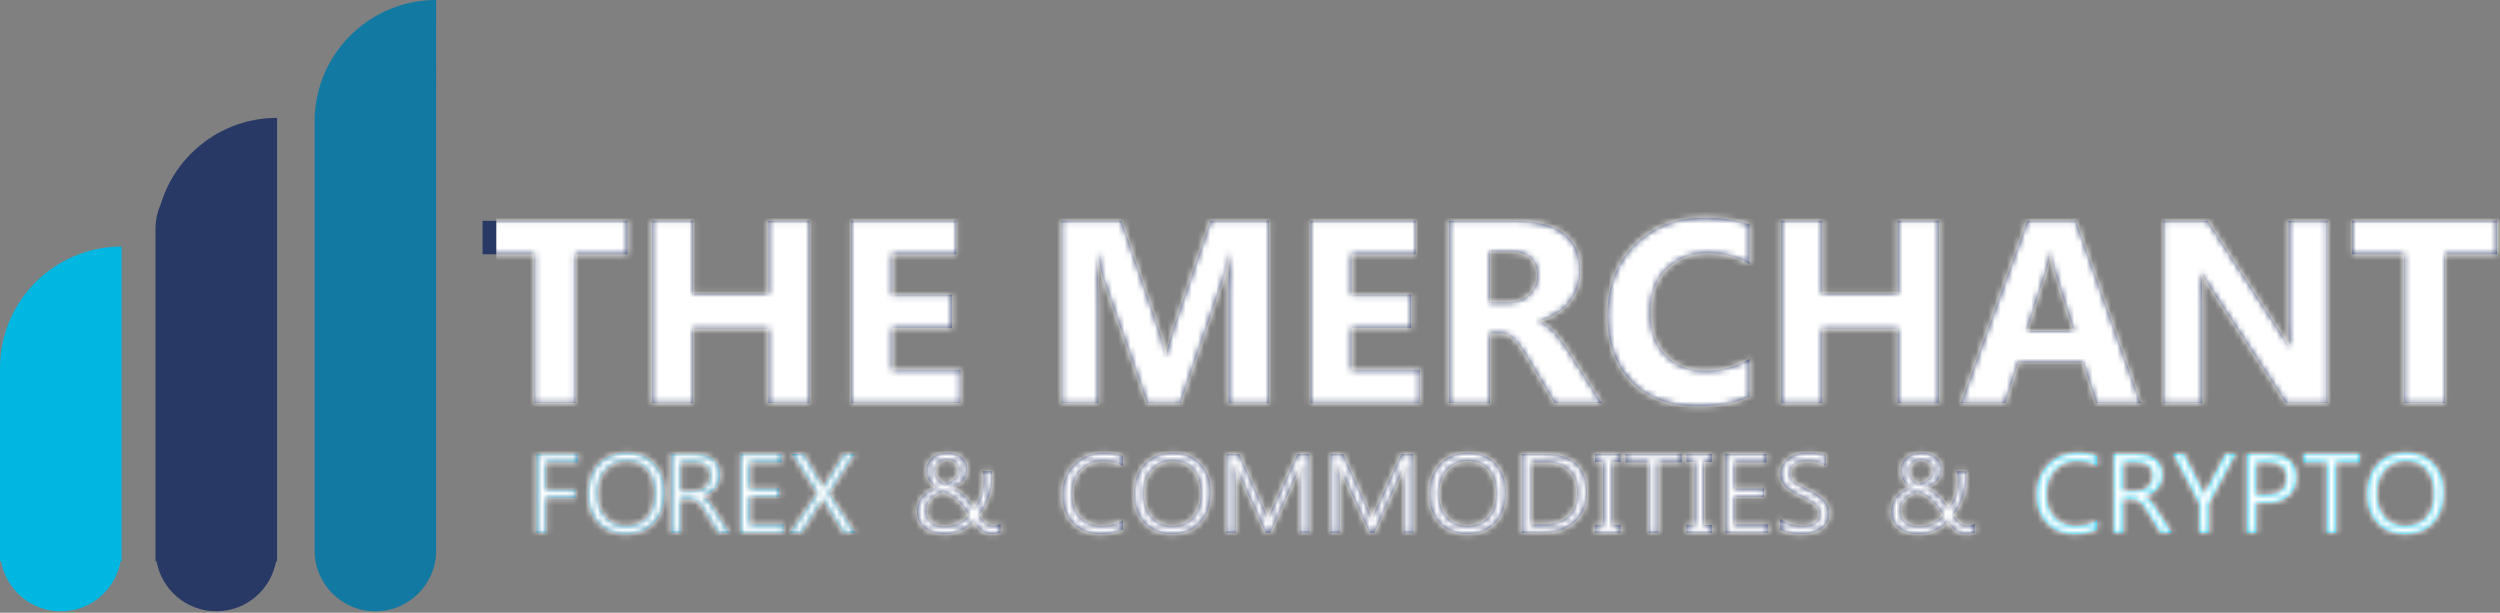 <svg width="408" height="100" viewBox="0 0 408 100" fill="none" xmlns="http://www.w3.org/2000/svg">
<rect x="0" y="0" width="408" height="100" fill="#808080" stroke="none"/>
<g clip-path="url(#clip0_39_562)">
<path d="M71.183 0C60.226 0 51.344 8.884 51.344 19.843V37.323V72.364V89.843C51.344 95.323 55.782 99.763 61.261 99.763C66.74 99.763 71.178 95.323 71.178 89.843V72.364V37.318L71.183 0Z" fill="#1179A2"/>
<path d="M26.247 33.278C25.697 34.515 25.379 35.879 25.379 37.318V39.076V89.838V91.596H25.545C26.378 96.232 30.423 99.758 35.301 99.758C40.179 99.758 44.223 96.232 45.057 91.596H45.218V89.838V37.318V19.237C36.281 19.237 28.727 25.151 26.247 33.278Z" fill="#293965"/>
<path d="M0 60.081V73.505V89.843V91.601H0.167C1 96.237 5.044 99.763 9.922 99.763C14.8 99.763 18.845 96.237 19.678 91.601H19.845V89.843V73.505V40.242C8.882 40.237 0 49.121 0 60.081Z" fill="#00B7E1"/>
<path d="M102.389 41.495H93.91V65.777H87.195V41.495H78.757V36.04H102.394V41.495H102.389Z" fill="#293965"/>
<path d="M132.12 65.782H125.404V53.671H113.088V65.782H106.393V36.045H113.088V47.909H125.404V36.045H132.12V65.782Z" fill="#293965"/>
<path d="M156.752 65.782H138.922V36.045H156.07V41.499H145.623V48.116H155.348V53.55H145.623V60.353H156.757V65.782H156.752Z" fill="#293965"/>
<path d="M207.11 65.782H200.496V47.989C200.496 46.07 200.576 43.944 200.743 41.621H200.576C200.233 43.444 199.92 44.757 199.642 45.56L192.674 65.782H187.2L180.116 45.767C179.924 45.227 179.611 43.848 179.182 41.621H178.995C179.177 44.55 179.262 47.126 179.262 49.333V65.777H173.228V36.04H183.034L189.109 53.666C189.594 55.075 189.947 56.494 190.164 57.919H190.291C190.664 56.272 191.058 54.843 191.472 53.626L197.547 36.04H207.105V65.782H207.11Z" fill="#293965"/>
<path d="M231.702 65.782H213.872V36.045H231.02V41.499H220.573V48.116H230.298V53.55H220.573V60.353H231.707V65.782H231.702Z" fill="#293965"/>
<path d="M261.413 65.782H253.723L249.098 58.131C248.749 57.55 248.421 57.03 248.103 56.575C247.785 56.121 247.462 55.727 247.138 55.404C246.815 55.08 246.477 54.828 246.123 54.656C245.77 54.484 245.386 54.398 244.972 54.398H243.169V65.782H236.469V36.045H247.083C254.299 36.045 257.904 38.742 257.904 44.131C257.904 45.166 257.742 46.126 257.429 47.005C257.111 47.883 256.662 48.671 256.081 49.378C255.5 50.085 254.798 50.691 253.975 51.201C253.152 51.712 252.238 52.116 251.228 52.404V52.484C251.673 52.626 252.097 52.848 252.516 53.161C252.93 53.469 253.334 53.833 253.718 54.252C254.107 54.666 254.475 55.111 254.829 55.59C255.182 56.07 255.5 56.535 255.793 56.989L261.413 65.782ZM243.169 41.06V49.333H246.073C247.512 49.333 248.663 48.919 249.537 48.09C250.421 47.247 250.865 46.202 250.865 44.959C250.865 42.358 249.31 41.06 246.199 41.06H243.169Z" fill="#293965"/>
<path d="M285.504 64.722C283.333 65.772 280.5 66.298 277.006 66.298C272.446 66.298 268.856 64.959 266.246 62.272C263.635 59.59 262.327 56.02 262.327 51.55C262.327 46.793 263.797 42.939 266.73 39.979C269.669 37.02 273.482 35.54 278.167 35.54C281.071 35.54 283.515 35.909 285.509 36.641V43.091C283.52 41.904 281.253 41.308 278.708 41.308C275.915 41.308 273.663 42.187 271.946 43.939C270.23 45.697 269.376 48.075 269.376 51.07C269.376 53.949 270.184 56.237 271.8 57.944C273.416 59.651 275.597 60.505 278.334 60.505C280.945 60.505 283.338 59.868 285.509 58.596V64.722H285.504Z" fill="#293965"/>
<path d="M316.417 65.782H309.701V53.671H297.385V65.782H290.689V36.045H297.385V47.909H309.701V36.045H316.417V65.782Z" fill="#293965"/>
<path d="M349.365 65.782H342.068L339.953 59.166H329.379L327.283 65.782H320.027L330.848 36.045H338.791L349.365 65.782ZM338.418 54.02L335.226 44.025C334.989 43.277 334.827 42.388 334.726 41.348H334.56C334.489 42.217 334.317 43.085 334.04 43.939L330.803 54.02H338.418Z" fill="#293965"/>
<path d="M379.823 65.782H373.062L360.807 47.095C360.09 46.005 359.59 45.181 359.312 44.626H359.231C359.342 45.676 359.398 47.282 359.398 49.439V65.782H353.076V36.045H360.292L372.087 54.146C372.628 54.964 373.122 55.772 373.582 56.575H373.663C373.552 55.883 373.496 54.52 373.496 52.489V36.045H379.818V65.782H379.823Z" fill="#293965"/>
<path d="M407.505 41.495H399.027V65.777H392.311V41.495H383.873V36.04H407.51V41.495H407.505Z" fill="#293965"/>
<path d="M94.294 75.459H89.128V79.909H93.905V81.262H89.128V86.959H87.578V74.101H94.294V75.459Z" fill="#1179A2"/>
<path d="M102.136 87.171C100.258 87.171 98.758 86.57 97.632 85.368C96.501 84.166 95.94 82.606 95.94 80.676C95.94 78.611 96.516 76.959 97.667 75.727C98.819 74.495 100.384 73.878 102.363 73.878C104.191 73.878 105.661 74.474 106.777 75.671C107.893 76.868 108.453 78.429 108.453 80.363C108.453 82.459 107.883 84.121 106.736 85.338C105.585 86.56 104.055 87.171 102.136 87.171ZM102.247 75.242C100.859 75.242 99.728 75.732 98.859 76.702C97.99 77.676 97.556 78.954 97.556 80.54C97.556 82.126 97.98 83.399 98.824 84.363C99.667 85.328 100.773 85.813 102.131 85.813C103.58 85.813 104.727 85.353 105.565 84.434C106.403 83.515 106.817 82.227 106.817 80.57C106.817 78.873 106.413 77.56 105.6 76.636C104.792 75.707 103.671 75.242 102.247 75.242Z" fill="#1179A2"/>
<path d="M119.036 86.954H117.193L114.977 83.348C114.775 83.015 114.578 82.727 114.386 82.489C114.194 82.252 114.002 82.06 113.8 81.909C113.598 81.757 113.386 81.651 113.154 81.58C112.921 81.51 112.664 81.479 112.376 81.479H111.104V86.949H109.553V74.09H113.502C114.083 74.09 114.613 74.161 115.103 74.302C115.593 74.444 116.017 74.656 116.375 74.944C116.734 75.232 117.017 75.59 117.219 76.015C117.421 76.444 117.522 76.944 117.522 77.515C117.522 77.964 117.451 78.373 117.315 78.747C117.178 79.121 116.981 79.454 116.724 79.747C116.471 80.04 116.163 80.287 115.8 80.494C115.441 80.701 115.037 80.863 114.588 80.974V81.01C114.81 81.106 115.002 81.217 115.163 81.338C115.325 81.459 115.482 81.606 115.628 81.772C115.774 81.939 115.921 82.131 116.067 82.343C116.214 82.555 116.375 82.802 116.552 83.08L119.036 86.954ZM111.104 75.459V80.121H113.209C113.598 80.121 113.957 80.065 114.285 79.949C114.613 79.838 114.901 79.671 115.138 79.459C115.376 79.247 115.567 78.989 115.704 78.681C115.84 78.373 115.906 78.03 115.906 77.646C115.906 76.959 115.679 76.424 115.219 76.035C114.76 75.651 114.098 75.454 113.23 75.454H111.104V75.459Z" fill="#1179A2"/>
<path d="M127.863 86.954H120.85V74.095H127.565V75.459H122.4V79.737H127.177V81.09H122.4V85.59H127.863V86.954Z" fill="#1179A2"/>
<path d="M139.543 86.954H137.65L134.605 82.03C134.514 81.878 134.413 81.666 134.302 81.393H134.266C134.206 81.53 134.1 81.742 133.953 82.03L130.818 86.954H128.919L133.347 80.489L129.272 74.096H131.171L133.873 78.616C134.049 78.914 134.206 79.212 134.342 79.515H134.377C134.574 79.121 134.746 78.808 134.893 78.58L137.705 74.096H139.488L135.327 80.469L139.543 86.954Z" fill="#1179A2"/>
<path d="M161.877 87.161C161.528 87.161 161.215 87.116 160.947 87.02C160.68 86.929 160.432 86.797 160.205 86.626C159.978 86.454 159.756 86.247 159.544 86.004C159.332 85.762 159.109 85.479 158.877 85.171C158.63 85.429 158.347 85.676 158.024 85.914C157.701 86.151 157.342 86.363 156.948 86.55C156.554 86.737 156.125 86.883 155.656 86.994C155.186 87.106 154.681 87.161 154.136 87.161C153.469 87.161 152.863 87.08 152.308 86.919C151.752 86.757 151.283 86.52 150.889 86.207C150.495 85.893 150.187 85.504 149.97 85.045C149.753 84.585 149.642 84.055 149.642 83.459C149.642 82.545 149.909 81.762 150.444 81.116C150.98 80.469 151.737 79.939 152.712 79.525C152.525 79.393 152.343 79.242 152.156 79.065C151.969 78.888 151.808 78.686 151.661 78.464C151.515 78.242 151.399 77.994 151.313 77.722C151.222 77.449 151.177 77.151 151.177 76.828C151.177 76.358 151.262 75.939 151.439 75.57C151.616 75.207 151.853 74.898 152.161 74.646C152.469 74.393 152.833 74.207 153.252 74.075C153.671 73.949 154.121 73.883 154.61 73.883C155.09 73.883 155.529 73.949 155.923 74.075C156.322 74.207 156.66 74.388 156.948 74.626C157.236 74.863 157.458 75.151 157.62 75.484C157.781 75.818 157.857 76.191 157.857 76.606C157.857 77.323 157.645 77.919 157.226 78.393C156.807 78.868 156.171 79.272 155.332 79.611C155.757 79.772 156.14 79.969 156.484 80.201C156.827 80.434 157.145 80.696 157.438 80.979C157.731 81.267 158.004 81.575 158.256 81.903C158.509 82.232 158.756 82.575 159.003 82.924C159.503 82.247 159.877 81.504 160.129 80.691C160.382 79.878 160.508 79.025 160.508 78.136C160.508 77.909 160.493 77.696 160.468 77.494C160.437 77.292 160.402 77.095 160.352 76.898H161.821C161.872 77.095 161.902 77.282 161.907 77.459C161.917 77.636 161.927 77.848 161.937 78.09C161.937 78.636 161.877 79.181 161.76 79.732C161.644 80.282 161.488 80.818 161.291 81.333C161.094 81.848 160.867 82.343 160.604 82.808C160.341 83.272 160.069 83.701 159.776 84.09C159.993 84.378 160.19 84.626 160.367 84.838C160.543 85.05 160.725 85.227 160.907 85.373C161.089 85.52 161.276 85.621 161.468 85.691C161.659 85.762 161.882 85.792 162.129 85.792C162.316 85.792 162.503 85.767 162.695 85.722C162.886 85.676 163.083 85.616 163.285 85.54V86.903C163.063 86.989 162.831 87.05 162.589 87.09C162.346 87.141 162.109 87.161 161.877 87.161ZM154.136 85.888C154.605 85.888 155.034 85.838 155.428 85.742C155.822 85.641 156.186 85.515 156.519 85.348C156.852 85.181 157.155 84.994 157.423 84.772C157.691 84.555 157.938 84.328 158.16 84.085C157.786 83.52 157.438 83.03 157.12 82.626C156.802 82.222 156.484 81.873 156.161 81.58C155.837 81.287 155.494 81.035 155.125 80.828C154.757 80.621 154.338 80.424 153.858 80.247C153.469 80.398 153.116 80.56 152.787 80.747C152.459 80.929 152.182 81.146 151.944 81.393C151.707 81.641 151.52 81.929 151.384 82.257C151.247 82.585 151.182 82.969 151.182 83.414C151.182 83.823 151.257 84.181 151.414 84.489C151.565 84.802 151.778 85.06 152.045 85.267C152.313 85.474 152.626 85.631 152.979 85.732C153.338 85.838 153.722 85.888 154.136 85.888ZM156.443 76.732C156.443 76.434 156.388 76.181 156.272 75.969C156.155 75.762 156.014 75.585 155.837 75.449C155.661 75.313 155.469 75.212 155.252 75.151C155.034 75.09 154.822 75.055 154.615 75.055C154.014 75.055 153.53 75.212 153.171 75.53C152.813 75.848 152.631 76.277 152.621 76.823C152.621 77.07 152.661 77.297 152.737 77.515C152.813 77.732 152.924 77.929 153.06 78.116C153.196 78.302 153.358 78.464 153.545 78.611C153.732 78.757 153.924 78.878 154.136 78.979C154.908 78.717 155.489 78.409 155.868 78.06C156.251 77.707 156.443 77.267 156.443 76.732Z" fill="#293965"/>
<path d="M183.252 86.419C182.272 86.919 181.055 87.171 179.601 87.171C177.717 87.171 176.212 86.58 175.081 85.403C173.95 84.227 173.385 82.681 173.385 80.767C173.385 78.712 174.021 77.05 175.293 75.782C176.566 74.515 178.182 73.883 180.136 73.883C181.388 73.883 182.428 74.06 183.252 74.414V76.02C182.302 75.504 181.257 75.247 180.116 75.247C178.596 75.247 177.364 75.742 176.42 76.727C175.475 77.712 175.006 79.03 175.006 80.681C175.006 82.247 175.445 83.494 176.329 84.424C177.212 85.353 178.369 85.818 179.803 85.818C181.131 85.818 182.282 85.53 183.252 84.959V86.419Z" fill="#293965"/>
<path d="M191.275 87.171C189.396 87.171 187.897 86.57 186.771 85.368C185.64 84.166 185.079 82.605 185.079 80.676C185.079 78.611 185.655 76.959 186.806 75.727C187.957 74.494 189.523 73.878 191.502 73.878C193.33 73.878 194.799 74.474 195.915 75.671C197.031 76.868 197.592 78.429 197.592 80.363C197.592 82.459 197.021 84.121 195.875 85.338C194.729 86.56 193.194 87.171 191.275 87.171ZM191.386 75.242C189.997 75.242 188.866 75.732 187.998 76.701C187.129 77.676 186.695 78.954 186.695 80.54C186.695 82.126 187.119 83.398 187.962 84.363C188.806 85.328 189.911 85.812 191.27 85.812C192.719 85.812 193.865 85.353 194.703 84.434C195.542 83.514 195.956 82.227 195.956 80.57C195.956 78.873 195.552 77.56 194.739 76.636C193.936 75.707 192.815 75.242 191.386 75.242Z" fill="#293965"/>
<path d="M213.674 86.954H212.134V78.328C212.134 77.646 212.18 76.813 212.265 75.828H212.23C212.084 76.409 211.952 76.823 211.831 77.075L207.312 86.959H206.555L202.045 77.146C201.914 76.858 201.783 76.419 201.646 75.828H201.611C201.662 76.343 201.687 77.181 201.687 78.348V86.959H200.192V74.101H202.242L206.302 83.07C206.615 83.757 206.817 84.272 206.913 84.611H206.969C207.231 83.904 207.448 83.378 207.605 83.03L211.745 74.101H213.684V86.954H213.674Z" fill="#293965"/>
<path d="M230.64 86.954H229.1V78.328C229.1 77.646 229.146 76.813 229.232 75.828H229.196C229.05 76.409 228.919 76.823 228.797 77.075L224.278 86.959H223.521L219.011 77.146C218.88 76.858 218.749 76.419 218.612 75.828H218.577C218.628 76.343 218.653 77.181 218.653 78.348V86.959H217.158V74.101H219.208L223.268 83.07C223.581 83.757 223.783 84.272 223.879 84.611H223.935C224.197 83.904 224.414 83.378 224.571 83.03L228.711 74.101H230.65V86.954H230.64Z" fill="#293965"/>
<path d="M239.453 87.171C237.574 87.171 236.074 86.57 234.948 85.368C233.822 84.166 233.257 82.605 233.257 80.676C233.257 78.611 233.832 76.959 234.984 75.727C236.135 74.494 237.7 73.878 239.68 73.878C241.508 73.878 242.977 74.474 244.093 75.671C245.209 76.868 245.77 78.429 245.77 80.363C245.77 82.459 245.199 84.121 244.053 85.338C242.901 86.56 241.371 87.171 239.453 87.171ZM239.564 75.242C238.175 75.242 237.044 75.732 236.175 76.701C235.307 77.676 234.873 78.954 234.873 80.54C234.873 82.126 235.297 83.398 236.14 84.363C236.988 85.328 238.089 85.812 239.448 85.812C240.897 85.812 242.043 85.353 242.881 84.434C243.719 83.514 244.139 82.227 244.139 80.57C244.139 78.873 243.735 77.56 242.922 76.636C242.109 75.707 240.993 75.242 239.564 75.242Z" fill="#293965"/>
<path d="M248.365 86.954V74.096H252.02C256.681 74.096 259.014 76.186 259.014 80.363C259.014 82.348 258.368 83.944 257.07 85.146C255.777 86.353 254.045 86.954 251.874 86.954H248.365ZM249.915 75.459V85.59H251.889C253.626 85.59 254.974 85.141 255.939 84.237C256.903 83.333 257.388 82.055 257.388 80.398C257.388 77.106 255.585 75.459 251.985 75.459H249.915Z" fill="#293965"/>
<path d="M264.453 74.096V75.388H263.16V85.666H264.453V86.959H260.317V85.666H261.61V75.388H260.317V74.096H264.453Z" fill="#293965"/>
<path d="M274.46 75.459H270.643V86.954H269.093V75.459H265.285V74.096H274.465V75.459H274.46Z" fill="#293965"/>
<path d="M279.379 74.096V75.388H278.086V85.666H279.379V86.959H275.243V85.666H276.536V75.388H275.243V74.096H279.379Z" fill="#293965"/>
<path d="M288.579 86.954H281.565V74.095H288.281V75.459H283.116V79.737H287.892V81.09H283.116V85.59H288.579V86.954Z" fill="#293965"/>
<path d="M290.508 86.434V84.657C290.715 84.838 290.967 84.995 291.26 85.141C291.553 85.283 291.861 85.404 292.184 85.505C292.507 85.606 292.83 85.682 293.159 85.732C293.487 85.783 293.785 85.813 294.062 85.813C295.017 85.813 295.729 85.641 296.198 85.298C296.668 84.955 296.905 84.46 296.905 83.813C296.905 83.465 296.825 83.167 296.668 82.909C296.511 82.652 296.294 82.419 296.017 82.207C295.739 81.995 295.411 81.793 295.032 81.596C294.653 81.404 294.244 81.197 293.81 80.98C293.35 80.753 292.916 80.52 292.517 80.288C292.118 80.056 291.77 79.798 291.477 79.515C291.184 79.232 290.947 78.914 290.78 78.561C290.609 78.207 290.528 77.788 290.528 77.308C290.528 76.722 290.659 76.212 290.927 75.778C291.189 75.344 291.538 74.99 291.967 74.707C292.396 74.424 292.886 74.217 293.436 74.081C293.987 73.945 294.547 73.874 295.123 73.874C296.426 73.874 297.375 74.025 297.971 74.333V76.03C297.188 75.505 296.188 75.243 294.966 75.243C294.628 75.243 294.29 75.278 293.951 75.344C293.613 75.414 293.31 75.525 293.047 75.682C292.785 75.838 292.568 76.035 292.401 76.283C292.234 76.53 292.154 76.828 292.154 77.182C292.154 77.51 292.214 77.793 292.346 78.035C292.472 78.273 292.659 78.495 292.906 78.692C293.154 78.889 293.451 79.081 293.805 79.268C294.158 79.455 294.567 79.657 295.027 79.879C295.502 80.106 295.951 80.344 296.375 80.596C296.799 80.849 297.173 81.126 297.491 81.429C297.809 81.732 298.067 82.071 298.254 82.445C298.44 82.813 298.536 83.237 298.536 83.717C298.536 84.354 298.41 84.889 298.153 85.328C297.9 85.768 297.552 86.126 297.117 86.399C296.683 86.672 296.183 86.874 295.618 86.995C295.052 87.116 294.456 87.177 293.83 87.177C293.618 87.177 293.361 87.162 293.053 87.126C292.745 87.091 292.431 87.046 292.113 86.985C291.795 86.924 291.492 86.844 291.204 86.753C290.906 86.652 290.679 86.55 290.508 86.434Z" fill="#293965"/>
<path d="M320.876 87.161C320.527 87.161 320.214 87.116 319.947 87.02C319.679 86.924 319.432 86.797 319.204 86.626C318.977 86.454 318.755 86.247 318.543 86.004C318.331 85.762 318.109 85.479 317.871 85.171C317.624 85.429 317.341 85.676 317.018 85.914C316.695 86.151 316.336 86.363 315.942 86.55C315.549 86.737 315.119 86.883 314.65 86.994C314.18 87.106 313.675 87.161 313.13 87.161C312.463 87.161 311.857 87.08 311.302 86.919C310.746 86.757 310.277 86.52 309.883 86.207C309.489 85.893 309.181 85.504 308.964 85.045C308.747 84.585 308.636 84.055 308.636 83.459C308.636 82.545 308.903 81.762 309.439 81.116C309.974 80.469 310.731 79.939 311.706 79.525C311.524 79.393 311.337 79.242 311.155 79.065C310.969 78.888 310.807 78.686 310.661 78.464C310.514 78.242 310.398 77.994 310.312 77.722C310.221 77.449 310.181 77.151 310.181 76.828C310.181 76.358 310.267 75.939 310.443 75.57C310.62 75.207 310.858 74.898 311.166 74.646C311.474 74.393 311.837 74.207 312.256 74.075C312.675 73.949 313.125 73.883 313.615 73.883C314.094 73.883 314.534 73.949 314.927 74.075C315.326 74.207 315.665 74.388 315.953 74.626C316.24 74.863 316.462 75.151 316.624 75.484C316.786 75.818 316.861 76.191 316.861 76.606C316.861 77.323 316.649 77.919 316.23 78.393C315.811 78.868 315.175 79.272 314.332 79.611C314.756 79.772 315.14 79.969 315.483 80.201C315.826 80.434 316.144 80.696 316.437 80.979C316.73 81.262 317.003 81.575 317.255 81.903C317.508 82.232 317.755 82.575 318.003 82.924C318.502 82.247 318.876 81.504 319.129 80.691C319.381 79.878 319.507 79.025 319.507 78.136C319.507 77.909 319.492 77.696 319.467 77.494C319.437 77.292 319.401 77.095 319.351 76.898H320.82C320.871 77.095 320.901 77.282 320.906 77.459C320.916 77.636 320.926 77.848 320.936 78.09C320.936 78.636 320.876 79.181 320.76 79.732C320.643 80.282 320.487 80.818 320.29 81.333C320.093 81.848 319.866 82.343 319.603 82.808C319.341 83.272 319.068 83.701 318.775 84.09C318.992 84.378 319.184 84.626 319.366 84.838C319.543 85.05 319.724 85.227 319.906 85.373C320.088 85.52 320.275 85.621 320.467 85.691C320.659 85.762 320.881 85.792 321.128 85.792C321.315 85.792 321.502 85.767 321.689 85.722C321.881 85.676 322.078 85.616 322.28 85.54V86.903C322.057 86.989 321.825 87.05 321.583 87.09C321.35 87.141 321.113 87.161 320.876 87.161ZM313.135 85.888C313.604 85.888 314.034 85.838 314.428 85.742C314.821 85.641 315.185 85.515 315.518 85.348C315.851 85.181 316.149 84.994 316.422 84.772C316.69 84.555 316.937 84.328 317.159 84.085C316.786 83.52 316.437 83.03 316.119 82.626C315.801 82.222 315.483 81.873 315.16 81.58C314.837 81.287 314.493 81.035 314.125 80.828C313.756 80.621 313.337 80.424 312.857 80.247C312.468 80.398 312.115 80.56 311.787 80.747C311.458 80.929 311.181 81.146 310.943 81.393C310.706 81.641 310.519 81.929 310.383 82.257C310.247 82.585 310.181 82.969 310.181 83.414C310.181 83.823 310.257 84.181 310.413 84.489C310.565 84.802 310.777 85.06 311.044 85.267C311.312 85.474 311.625 85.631 311.979 85.732C312.342 85.838 312.726 85.888 313.135 85.888ZM315.442 76.732C315.442 76.434 315.387 76.181 315.271 75.969C315.155 75.762 315.013 75.585 314.837 75.449C314.66 75.313 314.468 75.212 314.251 75.151C314.034 75.09 313.822 75.055 313.615 75.055C313.014 75.055 312.529 75.212 312.17 75.53C311.812 75.848 311.63 76.277 311.62 76.823C311.62 77.07 311.66 77.297 311.736 77.515C311.812 77.732 311.923 77.929 312.059 78.116C312.201 78.302 312.357 78.464 312.544 78.611C312.731 78.752 312.923 78.878 313.135 78.979C313.912 78.717 314.488 78.409 314.872 78.06C315.251 77.707 315.442 77.267 315.442 76.732Z" fill="#293965"/>
<path d="M342.251 86.419C341.271 86.919 340.054 87.171 338.595 87.171C336.711 87.171 335.207 86.58 334.076 85.403C332.944 84.227 332.379 82.681 332.379 80.767C332.379 78.712 333.015 77.05 334.288 75.782C335.56 74.515 337.176 73.883 339.13 73.883C340.382 73.883 341.423 74.06 342.246 74.414V76.02C341.296 75.504 340.251 75.247 339.11 75.247C337.59 75.247 336.358 75.742 335.414 76.727C334.469 77.712 334 79.03 334 80.681C334 82.247 334.439 83.494 335.323 84.424C336.206 85.353 337.363 85.818 338.797 85.818C340.125 85.818 341.276 85.53 342.246 84.959V86.419H342.251Z" fill="#00B7E1"/>
<path d="M354.43 86.954H352.587L350.37 83.348C350.168 83.015 349.972 82.727 349.78 82.489C349.588 82.252 349.391 82.06 349.194 81.909C348.992 81.757 348.78 81.651 348.548 81.58C348.315 81.51 348.058 81.479 347.77 81.479H346.497V86.949H344.947V74.09H348.896C349.477 74.09 350.007 74.161 350.497 74.302C350.986 74.444 351.411 74.656 351.769 74.944C352.128 75.232 352.41 75.59 352.612 76.015C352.814 76.444 352.915 76.944 352.915 77.515C352.915 77.964 352.845 78.373 352.708 78.747C352.572 79.121 352.375 79.454 352.118 79.747C351.865 80.04 351.557 80.287 351.194 80.494C350.83 80.701 350.431 80.863 349.982 80.974V81.01C350.204 81.106 350.396 81.217 350.557 81.338C350.719 81.459 350.875 81.606 351.022 81.772C351.168 81.939 351.315 82.131 351.461 82.343C351.608 82.555 351.769 82.802 351.946 83.08L354.43 86.954ZM346.497 75.459V80.121H348.603C348.992 80.121 349.35 80.065 349.679 79.949C350.007 79.838 350.29 79.671 350.532 79.459C350.769 79.247 350.961 78.989 351.098 78.681C351.234 78.373 351.3 78.03 351.3 77.646C351.3 76.959 351.067 76.424 350.613 76.035C350.153 75.651 349.492 75.454 348.623 75.454H346.497V75.459Z" fill="#00B7E1"/>
<path d="M364.847 74.095L360.485 82.201V86.954H358.934V82.237L354.683 74.095H356.445L359.409 79.908C359.444 79.979 359.55 80.242 359.732 80.696H359.757C359.818 80.494 359.934 80.232 360.106 79.908L363.206 74.095H364.847Z" fill="#00B7E1"/>
<path d="M368.241 82.095V86.954H366.69V74.095H370.327C371.74 74.095 372.836 74.429 373.614 75.1C374.391 75.772 374.78 76.716 374.78 77.934C374.78 79.151 374.351 80.151 373.483 80.928C372.619 81.706 371.453 82.095 369.983 82.095H368.241ZM368.241 75.459V80.732H369.867C370.937 80.732 371.756 80.494 372.316 80.019C372.882 79.545 373.159 78.873 373.159 78.004C373.159 76.307 372.124 75.459 370.058 75.459H368.241Z" fill="#00B7E1"/>
<path d="M385.096 75.459H381.279V86.954H379.728V75.459H375.916V74.096H385.096V75.459Z" fill="#00B7E1"/>
<path d="M392.503 87.171C390.625 87.171 389.125 86.57 387.999 85.368C386.868 84.166 386.308 82.606 386.308 80.676C386.308 78.611 386.883 76.959 388.035 75.727C389.186 74.495 390.751 73.878 392.731 73.878C394.558 73.878 396.028 74.474 397.144 75.671C398.26 76.868 398.82 78.429 398.82 80.363C398.82 82.459 398.25 84.121 397.103 85.338C395.952 86.56 394.422 87.171 392.503 87.171ZM392.614 75.242C391.226 75.242 390.095 75.732 389.226 76.702C388.358 77.676 387.928 78.954 387.928 80.54C387.928 82.126 388.353 83.399 389.196 84.363C390.039 85.328 391.145 85.813 392.503 85.813C393.953 85.813 395.099 85.353 395.937 84.434C396.775 83.515 397.189 82.227 397.189 80.57C397.189 78.873 396.785 77.56 395.972 76.636C395.159 75.707 394.043 75.242 392.614 75.242Z" fill="#00B7E1"/>
</g>
<mask id="mask0_39_562" style="mask-type:alpha" maskUnits="userSpaceOnUse" x="0" y="0" width="408" height="100">
<g clip-path="url(#clip1_39_562)">
<path d="M71.183 0C60.226 0 51.344 8.884 51.344 19.843V37.323V72.364V89.843C51.344 95.323 55.782 99.763 61.261 99.763C66.74 99.763 71.178 95.323 71.178 89.843V72.364V37.318L71.183 0Z" fill="#1179A2"/>
<path d="M26.247 33.278C25.697 34.515 25.379 35.879 25.379 37.318V39.076V89.838V91.596H25.545C26.378 96.232 30.423 99.758 35.301 99.758C40.179 99.758 44.223 96.232 45.057 91.596H45.218V89.838V37.318V19.237C36.281 19.237 28.727 25.151 26.247 33.278Z" fill="#293965"/>
<path d="M0 60.081V73.505V89.843V91.601H0.167C1 96.237 5.044 99.763 9.922 99.763C14.8 99.763 18.845 96.237 19.678 91.601H19.845V89.843V73.505V40.242C8.882 40.237 0 49.121 0 60.081Z" fill="#00B7E1"/>
<path d="M102.389 41.495H93.91V65.777H87.195V41.495H78.757V36.04H102.394V41.495H102.389Z" fill="#293965"/>
<path d="M132.12 65.782H125.404V53.671H113.088V65.782H106.393V36.045H113.088V47.909H125.404V36.045H132.12V65.782Z" fill="#293965"/>
<path d="M156.752 65.782H138.922V36.045H156.07V41.499H145.623V48.116H155.348V53.55H145.623V60.353H156.757V65.782H156.752Z" fill="#293965"/>
<path d="M207.11 65.782H200.496V47.989C200.496 46.07 200.576 43.944 200.743 41.621H200.576C200.233 43.444 199.92 44.757 199.642 45.56L192.674 65.782H187.2L180.116 45.767C179.924 45.227 179.611 43.848 179.182 41.621H178.995C179.177 44.55 179.262 47.126 179.262 49.333V65.777H173.228V36.04H183.034L189.109 53.666C189.594 55.075 189.947 56.494 190.164 57.919H190.291C190.664 56.272 191.058 54.843 191.472 53.626L197.547 36.04H207.105V65.782H207.11Z" fill="#293965"/>
<path d="M231.702 65.782H213.872V36.045H231.02V41.499H220.573V48.116H230.298V53.55H220.573V60.353H231.707V65.782H231.702Z" fill="#293965"/>
<path d="M261.413 65.782H253.723L249.098 58.131C248.749 57.55 248.421 57.03 248.103 56.575C247.785 56.121 247.462 55.727 247.138 55.404C246.815 55.08 246.477 54.828 246.123 54.656C245.77 54.484 245.386 54.398 244.972 54.398H243.169V65.782H236.469V36.045H247.083C254.299 36.045 257.904 38.742 257.904 44.131C257.904 45.166 257.742 46.126 257.429 47.005C257.111 47.883 256.662 48.671 256.081 49.378C255.5 50.085 254.798 50.691 253.975 51.201C253.152 51.712 252.238 52.116 251.228 52.404V52.484C251.673 52.626 252.097 52.848 252.516 53.161C252.93 53.469 253.334 53.833 253.718 54.252C254.107 54.666 254.475 55.111 254.829 55.59C255.182 56.07 255.5 56.535 255.793 56.989L261.413 65.782ZM243.169 41.06V49.333H246.073C247.512 49.333 248.663 48.919 249.537 48.09C250.421 47.247 250.865 46.202 250.865 44.959C250.865 42.358 249.31 41.06 246.199 41.06H243.169Z" fill="#293965"/>
<path d="M285.504 64.722C283.333 65.772 280.5 66.298 277.006 66.298C272.446 66.298 268.856 64.959 266.246 62.272C263.635 59.59 262.327 56.02 262.327 51.55C262.327 46.793 263.797 42.939 266.73 39.979C269.669 37.02 273.482 35.54 278.167 35.54C281.071 35.54 283.515 35.909 285.509 36.641V43.091C283.52 41.904 281.253 41.308 278.708 41.308C275.915 41.308 273.663 42.187 271.946 43.939C270.23 45.697 269.376 48.075 269.376 51.07C269.376 53.949 270.184 56.237 271.8 57.944C273.416 59.651 275.597 60.505 278.334 60.505C280.945 60.505 283.338 59.868 285.509 58.596V64.722H285.504Z" fill="#293965"/>
<path d="M316.417 65.782H309.701V53.671H297.385V65.782H290.689V36.045H297.385V47.909H309.701V36.045H316.417V65.782Z" fill="#293965"/>
<path d="M349.365 65.782H342.068L339.953 59.166H329.379L327.283 65.782H320.027L330.848 36.045H338.791L349.365 65.782ZM338.418 54.02L335.226 44.025C334.989 43.277 334.827 42.388 334.726 41.348H334.56C334.489 42.217 334.317 43.085 334.04 43.939L330.803 54.02H338.418Z" fill="#293965"/>
<path d="M379.823 65.782H373.062L360.807 47.095C360.09 46.005 359.59 45.181 359.312 44.626H359.231C359.342 45.676 359.398 47.282 359.398 49.439V65.782H353.076V36.045H360.292L372.087 54.146C372.628 54.964 373.122 55.772 373.582 56.575H373.663C373.552 55.883 373.496 54.52 373.496 52.489V36.045H379.818V65.782H379.823Z" fill="#293965"/>
<path d="M407.505 41.495H399.027V65.777H392.311V41.495H383.873V36.04H407.51V41.495H407.505Z" fill="#293965"/>
<path d="M94.294 75.459H89.128V79.909H93.905V81.262H89.128V86.959H87.578V74.101H94.294V75.459Z" fill="#1179A2"/>
<path d="M102.136 87.171C100.258 87.171 98.758 86.57 97.632 85.368C96.501 84.166 95.94 82.606 95.94 80.676C95.94 78.611 96.516 76.959 97.667 75.727C98.819 74.495 100.384 73.878 102.363 73.878C104.191 73.878 105.661 74.474 106.777 75.671C107.893 76.868 108.453 78.429 108.453 80.363C108.453 82.459 107.883 84.121 106.736 85.338C105.585 86.56 104.055 87.171 102.136 87.171ZM102.247 75.242C100.859 75.242 99.728 75.732 98.859 76.702C97.99 77.676 97.556 78.954 97.556 80.54C97.556 82.126 97.98 83.399 98.824 84.363C99.667 85.328 100.773 85.813 102.131 85.813C103.58 85.813 104.727 85.353 105.565 84.434C106.403 83.515 106.817 82.227 106.817 80.57C106.817 78.873 106.413 77.56 105.6 76.636C104.792 75.707 103.671 75.242 102.247 75.242Z" fill="#1179A2"/>
<path d="M119.036 86.954H117.193L114.977 83.348C114.775 83.015 114.578 82.727 114.386 82.489C114.194 82.252 114.002 82.06 113.8 81.909C113.598 81.757 113.386 81.651 113.154 81.58C112.921 81.51 112.664 81.479 112.376 81.479H111.104V86.949H109.553V74.09H113.502C114.083 74.09 114.613 74.161 115.103 74.302C115.593 74.444 116.017 74.656 116.375 74.944C116.734 75.232 117.017 75.59 117.219 76.015C117.421 76.444 117.522 76.944 117.522 77.515C117.522 77.964 117.451 78.373 117.315 78.747C117.178 79.121 116.981 79.454 116.724 79.747C116.471 80.04 116.163 80.287 115.8 80.494C115.441 80.701 115.037 80.863 114.588 80.974V81.01C114.81 81.106 115.002 81.217 115.163 81.338C115.325 81.459 115.482 81.606 115.628 81.772C115.774 81.939 115.921 82.131 116.067 82.343C116.214 82.555 116.375 82.802 116.552 83.08L119.036 86.954ZM111.104 75.459V80.121H113.209C113.598 80.121 113.957 80.065 114.285 79.949C114.613 79.838 114.901 79.671 115.138 79.459C115.376 79.247 115.567 78.989 115.704 78.681C115.84 78.373 115.906 78.03 115.906 77.646C115.906 76.959 115.679 76.424 115.219 76.035C114.76 75.651 114.098 75.454 113.23 75.454H111.104V75.459Z" fill="#1179A2"/>
<path d="M127.863 86.954H120.85V74.095H127.565V75.459H122.4V79.737H127.177V81.09H122.4V85.59H127.863V86.954Z" fill="#1179A2"/>
<path d="M139.543 86.954H137.65L134.605 82.03C134.514 81.878 134.413 81.666 134.302 81.393H134.266C134.206 81.53 134.1 81.742 133.953 82.03L130.818 86.954H128.919L133.347 80.489L129.272 74.096H131.171L133.873 78.616C134.049 78.914 134.206 79.212 134.342 79.515H134.377C134.574 79.121 134.746 78.808 134.893 78.58L137.705 74.096H139.488L135.327 80.469L139.543 86.954Z" fill="#1179A2"/>
<path d="M161.877 87.161C161.528 87.161 161.215 87.116 160.947 87.02C160.68 86.929 160.432 86.797 160.205 86.626C159.978 86.454 159.756 86.247 159.544 86.004C159.332 85.762 159.109 85.479 158.877 85.171C158.63 85.429 158.347 85.676 158.024 85.914C157.701 86.151 157.342 86.363 156.948 86.55C156.554 86.737 156.125 86.883 155.656 86.994C155.186 87.106 154.681 87.161 154.136 87.161C153.469 87.161 152.863 87.08 152.308 86.919C151.752 86.757 151.283 86.52 150.889 86.207C150.495 85.893 150.187 85.504 149.97 85.045C149.753 84.585 149.642 84.055 149.642 83.459C149.642 82.545 149.909 81.762 150.444 81.116C150.98 80.469 151.737 79.939 152.712 79.525C152.525 79.393 152.343 79.242 152.156 79.065C151.969 78.888 151.808 78.686 151.661 78.464C151.515 78.242 151.399 77.994 151.313 77.722C151.222 77.449 151.177 77.151 151.177 76.828C151.177 76.358 151.262 75.939 151.439 75.57C151.616 75.207 151.853 74.898 152.161 74.646C152.469 74.393 152.833 74.207 153.252 74.075C153.671 73.949 154.121 73.883 154.61 73.883C155.09 73.883 155.529 73.949 155.923 74.075C156.322 74.207 156.66 74.388 156.948 74.626C157.236 74.863 157.458 75.151 157.62 75.484C157.781 75.818 157.857 76.191 157.857 76.606C157.857 77.323 157.645 77.919 157.226 78.393C156.807 78.868 156.171 79.272 155.332 79.611C155.757 79.772 156.14 79.969 156.484 80.201C156.827 80.434 157.145 80.696 157.438 80.979C157.731 81.267 158.004 81.575 158.256 81.903C158.509 82.232 158.756 82.575 159.003 82.924C159.503 82.247 159.877 81.504 160.129 80.691C160.382 79.878 160.508 79.025 160.508 78.136C160.508 77.909 160.493 77.696 160.468 77.494C160.437 77.292 160.402 77.095 160.352 76.898H161.821C161.872 77.095 161.902 77.282 161.907 77.459C161.917 77.636 161.927 77.848 161.937 78.09C161.937 78.636 161.877 79.181 161.76 79.732C161.644 80.282 161.488 80.818 161.291 81.333C161.094 81.848 160.867 82.343 160.604 82.808C160.341 83.272 160.069 83.701 159.776 84.09C159.993 84.378 160.19 84.626 160.367 84.838C160.543 85.05 160.725 85.227 160.907 85.373C161.089 85.52 161.276 85.621 161.468 85.691C161.659 85.762 161.882 85.792 162.129 85.792C162.316 85.792 162.503 85.767 162.695 85.722C162.886 85.676 163.083 85.616 163.285 85.54V86.903C163.063 86.989 162.831 87.05 162.589 87.09C162.346 87.141 162.109 87.161 161.877 87.161ZM154.136 85.888C154.605 85.888 155.034 85.838 155.428 85.742C155.822 85.641 156.186 85.515 156.519 85.348C156.852 85.181 157.155 84.994 157.423 84.772C157.691 84.555 157.938 84.328 158.16 84.085C157.786 83.52 157.438 83.03 157.12 82.626C156.802 82.222 156.484 81.873 156.161 81.58C155.837 81.287 155.494 81.035 155.125 80.828C154.757 80.621 154.338 80.424 153.858 80.247C153.469 80.398 153.116 80.56 152.787 80.747C152.459 80.929 152.182 81.146 151.944 81.393C151.707 81.641 151.52 81.929 151.384 82.257C151.247 82.585 151.182 82.969 151.182 83.414C151.182 83.823 151.257 84.181 151.414 84.489C151.565 84.802 151.778 85.06 152.045 85.267C152.313 85.474 152.626 85.631 152.979 85.732C153.338 85.838 153.722 85.888 154.136 85.888ZM156.443 76.732C156.443 76.434 156.388 76.181 156.272 75.969C156.155 75.762 156.014 75.585 155.837 75.449C155.661 75.313 155.469 75.212 155.252 75.151C155.034 75.09 154.822 75.055 154.615 75.055C154.014 75.055 153.53 75.212 153.171 75.53C152.813 75.848 152.631 76.277 152.621 76.823C152.621 77.07 152.661 77.297 152.737 77.515C152.813 77.732 152.924 77.929 153.06 78.116C153.196 78.302 153.358 78.464 153.545 78.611C153.732 78.757 153.924 78.878 154.136 78.979C154.908 78.717 155.489 78.409 155.868 78.06C156.251 77.707 156.443 77.267 156.443 76.732Z" fill="#293965"/>
<path d="M183.252 86.419C182.272 86.919 181.055 87.171 179.601 87.171C177.717 87.171 176.212 86.58 175.081 85.403C173.95 84.227 173.385 82.681 173.385 80.767C173.385 78.712 174.021 77.05 175.293 75.782C176.566 74.515 178.182 73.883 180.136 73.883C181.388 73.883 182.428 74.06 183.252 74.414V76.02C182.302 75.504 181.257 75.247 180.116 75.247C178.596 75.247 177.364 75.742 176.42 76.727C175.475 77.712 175.006 79.03 175.006 80.681C175.006 82.247 175.445 83.494 176.329 84.424C177.212 85.353 178.369 85.818 179.803 85.818C181.131 85.818 182.282 85.53 183.252 84.959V86.419Z" fill="#293965"/>
<path d="M191.275 87.171C189.396 87.171 187.897 86.57 186.771 85.368C185.64 84.166 185.079 82.605 185.079 80.676C185.079 78.611 185.655 76.959 186.806 75.727C187.957 74.494 189.523 73.878 191.502 73.878C193.33 73.878 194.799 74.474 195.915 75.671C197.031 76.868 197.592 78.429 197.592 80.363C197.592 82.459 197.021 84.121 195.875 85.338C194.729 86.56 193.194 87.171 191.275 87.171ZM191.386 75.242C189.997 75.242 188.866 75.732 187.998 76.701C187.129 77.676 186.695 78.954 186.695 80.54C186.695 82.126 187.119 83.398 187.962 84.363C188.806 85.328 189.911 85.812 191.27 85.812C192.719 85.812 193.865 85.353 194.703 84.434C195.542 83.514 195.956 82.227 195.956 80.57C195.956 78.873 195.552 77.56 194.739 76.636C193.936 75.707 192.815 75.242 191.386 75.242Z" fill="#293965"/>
<path d="M213.674 86.954H212.134V78.328C212.134 77.646 212.18 76.813 212.265 75.828H212.23C212.084 76.409 211.952 76.823 211.831 77.075L207.312 86.959H206.555L202.045 77.146C201.914 76.858 201.783 76.419 201.646 75.828H201.611C201.662 76.343 201.687 77.181 201.687 78.348V86.959H200.192V74.101H202.242L206.302 83.07C206.615 83.757 206.817 84.272 206.913 84.611H206.969C207.231 83.904 207.448 83.378 207.605 83.03L211.745 74.101H213.684V86.954H213.674Z" fill="#293965"/>
<path d="M230.64 86.954H229.1V78.328C229.1 77.646 229.146 76.813 229.232 75.828H229.196C229.05 76.409 228.919 76.823 228.797 77.075L224.278 86.959H223.521L219.011 77.146C218.88 76.858 218.749 76.419 218.612 75.828H218.577C218.628 76.343 218.653 77.181 218.653 78.348V86.959H217.158V74.101H219.208L223.268 83.07C223.581 83.757 223.783 84.272 223.879 84.611H223.935C224.197 83.904 224.414 83.378 224.571 83.03L228.711 74.101H230.65V86.954H230.64Z" fill="#293965"/>
<path d="M239.453 87.171C237.574 87.171 236.074 86.57 234.948 85.368C233.822 84.166 233.257 82.605 233.257 80.676C233.257 78.611 233.832 76.959 234.984 75.727C236.135 74.494 237.7 73.878 239.68 73.878C241.508 73.878 242.977 74.474 244.093 75.671C245.209 76.868 245.77 78.429 245.77 80.363C245.77 82.459 245.199 84.121 244.053 85.338C242.901 86.56 241.371 87.171 239.453 87.171ZM239.564 75.242C238.175 75.242 237.044 75.732 236.175 76.701C235.307 77.676 234.873 78.954 234.873 80.54C234.873 82.126 235.297 83.398 236.14 84.363C236.988 85.328 238.089 85.812 239.448 85.812C240.897 85.812 242.043 85.353 242.881 84.434C243.719 83.514 244.139 82.227 244.139 80.57C244.139 78.873 243.735 77.56 242.922 76.636C242.109 75.707 240.993 75.242 239.564 75.242Z" fill="#293965"/>
<path d="M248.365 86.954V74.096H252.02C256.681 74.096 259.014 76.186 259.014 80.363C259.014 82.348 258.368 83.944 257.07 85.146C255.777 86.353 254.045 86.954 251.874 86.954H248.365ZM249.915 75.459V85.59H251.889C253.626 85.59 254.974 85.141 255.939 84.237C256.903 83.333 257.388 82.055 257.388 80.398C257.388 77.106 255.585 75.459 251.985 75.459H249.915Z" fill="#293965"/>
<path d="M264.453 74.096V75.388H263.16V85.666H264.453V86.959H260.317V85.666H261.61V75.388H260.317V74.096H264.453Z" fill="#293965"/>
<path d="M274.46 75.459H270.643V86.954H269.093V75.459H265.285V74.096H274.465V75.459H274.46Z" fill="#293965"/>
<path d="M279.379 74.096V75.388H278.086V85.666H279.379V86.959H275.243V85.666H276.536V75.388H275.243V74.096H279.379Z" fill="#293965"/>
<path d="M288.579 86.954H281.565V74.095H288.281V75.459H283.116V79.737H287.892V81.09H283.116V85.59H288.579V86.954Z" fill="#293965"/>
<path d="M290.508 86.434V84.657C290.715 84.838 290.967 84.995 291.26 85.141C291.553 85.283 291.861 85.404 292.184 85.505C292.507 85.606 292.83 85.682 293.159 85.732C293.487 85.783 293.785 85.813 294.062 85.813C295.017 85.813 295.729 85.641 296.198 85.298C296.668 84.955 296.905 84.46 296.905 83.813C296.905 83.465 296.825 83.167 296.668 82.909C296.511 82.652 296.294 82.419 296.017 82.207C295.739 81.995 295.411 81.793 295.032 81.596C294.653 81.404 294.244 81.197 293.81 80.98C293.35 80.753 292.916 80.52 292.517 80.288C292.118 80.056 291.77 79.798 291.477 79.515C291.184 79.232 290.947 78.914 290.78 78.561C290.609 78.207 290.528 77.788 290.528 77.308C290.528 76.722 290.659 76.212 290.927 75.778C291.189 75.344 291.538 74.99 291.967 74.707C292.396 74.424 292.886 74.217 293.436 74.081C293.987 73.945 294.547 73.874 295.123 73.874C296.426 73.874 297.375 74.025 297.971 74.333V76.03C297.188 75.505 296.188 75.243 294.966 75.243C294.628 75.243 294.29 75.278 293.951 75.344C293.613 75.414 293.31 75.525 293.047 75.682C292.785 75.838 292.568 76.035 292.401 76.283C292.234 76.53 292.154 76.828 292.154 77.182C292.154 77.51 292.214 77.793 292.346 78.035C292.472 78.273 292.659 78.495 292.906 78.692C293.154 78.889 293.451 79.081 293.805 79.268C294.158 79.455 294.567 79.657 295.027 79.879C295.502 80.106 295.951 80.344 296.375 80.596C296.799 80.849 297.173 81.126 297.491 81.429C297.809 81.732 298.067 82.071 298.254 82.445C298.44 82.813 298.536 83.237 298.536 83.717C298.536 84.354 298.41 84.889 298.153 85.328C297.9 85.768 297.552 86.126 297.117 86.399C296.683 86.672 296.183 86.874 295.618 86.995C295.052 87.116 294.456 87.177 293.83 87.177C293.618 87.177 293.361 87.162 293.053 87.126C292.745 87.091 292.431 87.046 292.113 86.985C291.795 86.924 291.492 86.844 291.204 86.753C290.906 86.652 290.679 86.55 290.508 86.434Z" fill="#293965"/>
<path d="M320.876 87.161C320.527 87.161 320.214 87.116 319.947 87.02C319.679 86.924 319.432 86.797 319.204 86.626C318.977 86.454 318.755 86.247 318.543 86.004C318.331 85.762 318.109 85.479 317.871 85.171C317.624 85.429 317.341 85.676 317.018 85.914C316.695 86.151 316.336 86.363 315.942 86.55C315.549 86.737 315.119 86.883 314.65 86.994C314.18 87.106 313.675 87.161 313.13 87.161C312.463 87.161 311.857 87.08 311.302 86.919C310.746 86.757 310.277 86.52 309.883 86.207C309.489 85.893 309.181 85.504 308.964 85.045C308.747 84.585 308.636 84.055 308.636 83.459C308.636 82.545 308.903 81.762 309.439 81.116C309.974 80.469 310.731 79.939 311.706 79.525C311.524 79.393 311.337 79.242 311.155 79.065C310.969 78.888 310.807 78.686 310.661 78.464C310.514 78.242 310.398 77.994 310.312 77.722C310.221 77.449 310.181 77.151 310.181 76.828C310.181 76.358 310.267 75.939 310.443 75.57C310.62 75.207 310.858 74.898 311.166 74.646C311.474 74.393 311.837 74.207 312.256 74.075C312.675 73.949 313.125 73.883 313.615 73.883C314.094 73.883 314.534 73.949 314.927 74.075C315.326 74.207 315.665 74.388 315.953 74.626C316.24 74.863 316.462 75.151 316.624 75.484C316.786 75.818 316.861 76.191 316.861 76.606C316.861 77.323 316.649 77.919 316.23 78.393C315.811 78.868 315.175 79.272 314.332 79.611C314.756 79.772 315.14 79.969 315.483 80.201C315.826 80.434 316.144 80.696 316.437 80.979C316.73 81.262 317.003 81.575 317.255 81.903C317.508 82.232 317.755 82.575 318.003 82.924C318.502 82.247 318.876 81.504 319.129 80.691C319.381 79.878 319.507 79.025 319.507 78.136C319.507 77.909 319.492 77.696 319.467 77.494C319.437 77.292 319.401 77.095 319.351 76.898H320.82C320.871 77.095 320.901 77.282 320.906 77.459C320.916 77.636 320.926 77.848 320.936 78.09C320.936 78.636 320.876 79.181 320.76 79.732C320.643 80.282 320.487 80.818 320.29 81.333C320.093 81.848 319.866 82.343 319.603 82.808C319.341 83.272 319.068 83.701 318.775 84.09C318.992 84.378 319.184 84.626 319.366 84.838C319.543 85.05 319.724 85.227 319.906 85.373C320.088 85.52 320.275 85.621 320.467 85.691C320.659 85.762 320.881 85.792 321.128 85.792C321.315 85.792 321.502 85.767 321.689 85.722C321.881 85.676 322.078 85.616 322.28 85.54V86.903C322.057 86.989 321.825 87.05 321.583 87.09C321.35 87.141 321.113 87.161 320.876 87.161ZM313.135 85.888C313.604 85.888 314.034 85.838 314.428 85.742C314.821 85.641 315.185 85.515 315.518 85.348C315.851 85.181 316.149 84.994 316.422 84.772C316.69 84.555 316.937 84.328 317.159 84.085C316.786 83.52 316.437 83.03 316.119 82.626C315.801 82.222 315.483 81.873 315.16 81.58C314.837 81.287 314.493 81.035 314.125 80.828C313.756 80.621 313.337 80.424 312.857 80.247C312.468 80.398 312.115 80.56 311.787 80.747C311.458 80.929 311.181 81.146 310.943 81.393C310.706 81.641 310.519 81.929 310.383 82.257C310.247 82.585 310.181 82.969 310.181 83.414C310.181 83.823 310.257 84.181 310.413 84.489C310.565 84.802 310.777 85.06 311.044 85.267C311.312 85.474 311.625 85.631 311.979 85.732C312.342 85.838 312.726 85.888 313.135 85.888ZM315.442 76.732C315.442 76.434 315.387 76.181 315.271 75.969C315.155 75.762 315.013 75.585 314.837 75.449C314.66 75.313 314.468 75.212 314.251 75.151C314.034 75.09 313.822 75.055 313.615 75.055C313.014 75.055 312.529 75.212 312.17 75.53C311.812 75.848 311.63 76.277 311.62 76.823C311.62 77.07 311.66 77.297 311.736 77.515C311.812 77.732 311.923 77.929 312.059 78.116C312.201 78.302 312.357 78.464 312.544 78.611C312.731 78.752 312.923 78.878 313.135 78.979C313.912 78.717 314.488 78.409 314.872 78.06C315.251 77.707 315.442 77.267 315.442 76.732Z" fill="#293965"/>
<path d="M342.251 86.419C341.271 86.919 340.054 87.171 338.595 87.171C336.711 87.171 335.207 86.58 334.076 85.403C332.944 84.227 332.379 82.681 332.379 80.767C332.379 78.712 333.015 77.05 334.288 75.782C335.56 74.515 337.176 73.883 339.13 73.883C340.382 73.883 341.423 74.06 342.246 74.414V76.02C341.296 75.504 340.251 75.247 339.11 75.247C337.59 75.247 336.358 75.742 335.414 76.727C334.469 77.712 334 79.03 334 80.681C334 82.247 334.439 83.494 335.323 84.424C336.206 85.353 337.363 85.818 338.797 85.818C340.125 85.818 341.276 85.53 342.246 84.959V86.419H342.251Z" fill="#00B7E1"/>
<path d="M354.43 86.954H352.587L350.37 83.348C350.168 83.015 349.972 82.727 349.78 82.489C349.588 82.252 349.391 82.06 349.194 81.909C348.992 81.757 348.78 81.651 348.548 81.58C348.315 81.51 348.058 81.479 347.77 81.479H346.497V86.949H344.947V74.09H348.896C349.477 74.09 350.007 74.161 350.497 74.302C350.986 74.444 351.411 74.656 351.769 74.944C352.128 75.232 352.41 75.59 352.612 76.015C352.814 76.444 352.915 76.944 352.915 77.515C352.915 77.964 352.845 78.373 352.708 78.747C352.572 79.121 352.375 79.454 352.118 79.747C351.865 80.04 351.557 80.287 351.194 80.494C350.83 80.701 350.431 80.863 349.982 80.974V81.01C350.204 81.106 350.396 81.217 350.557 81.338C350.719 81.459 350.875 81.606 351.022 81.772C351.168 81.939 351.315 82.131 351.461 82.343C351.608 82.555 351.769 82.802 351.946 83.08L354.43 86.954ZM346.497 75.459V80.121H348.603C348.992 80.121 349.35 80.065 349.679 79.949C350.007 79.838 350.29 79.671 350.532 79.459C350.769 79.247 350.961 78.989 351.098 78.681C351.234 78.373 351.3 78.03 351.3 77.646C351.3 76.959 351.067 76.424 350.613 76.035C350.153 75.651 349.492 75.454 348.623 75.454H346.497V75.459Z" fill="#00B7E1"/>
<path d="M364.847 74.095L360.485 82.201V86.954H358.934V82.237L354.683 74.095H356.445L359.409 79.908C359.444 79.979 359.55 80.242 359.732 80.696H359.757C359.818 80.494 359.934 80.232 360.106 79.908L363.206 74.095H364.847Z" fill="#00B7E1"/>
<path d="M368.241 82.095V86.954H366.69V74.095H370.327C371.74 74.095 372.836 74.429 373.614 75.1C374.391 75.772 374.78 76.716 374.78 77.934C374.78 79.151 374.351 80.151 373.483 80.928C372.619 81.706 371.453 82.095 369.983 82.095H368.241ZM368.241 75.459V80.732H369.867C370.937 80.732 371.756 80.494 372.316 80.019C372.882 79.545 373.159 78.873 373.159 78.004C373.159 76.307 372.124 75.459 370.058 75.459H368.241Z" fill="#00B7E1"/>
<path d="M385.096 75.459H381.279V86.954H379.728V75.459H375.916V74.096H385.096V75.459Z" fill="#00B7E1"/>
<path d="M392.503 87.171C390.625 87.171 389.125 86.57 387.999 85.368C386.868 84.166 386.308 82.606 386.308 80.676C386.308 78.611 386.883 76.959 388.035 75.727C389.186 74.495 390.751 73.878 392.731 73.878C394.558 73.878 396.028 74.474 397.144 75.671C398.26 76.868 398.82 78.429 398.82 80.363C398.82 82.459 398.25 84.121 397.103 85.338C395.952 86.56 394.422 87.171 392.503 87.171ZM392.614 75.242C391.226 75.242 390.095 75.732 389.226 76.702C388.358 77.676 387.928 78.954 387.928 80.54C387.928 82.126 388.353 83.399 389.196 84.363C390.039 85.328 391.145 85.813 392.503 85.813C393.953 85.813 395.099 85.353 395.937 84.434C396.775 83.515 397.189 82.227 397.189 80.57C397.189 78.873 396.785 77.56 395.972 76.636C395.159 75.707 394.043 75.242 392.614 75.242Z" fill="#00B7E1"/>
</g>
</mask>
<g mask="url(#mask0_39_562)">
<rect x="81" y="-36" width="408" height="127" fill="white"/>
</g>
<defs>
<clipPath id="clip0_39_562">
<rect width="408" height="100" fill="white"/>
</clipPath>
<clipPath id="clip1_39_562">
<rect width="408" height="100" fill="white"/>
</clipPath>
</defs>
</svg>
